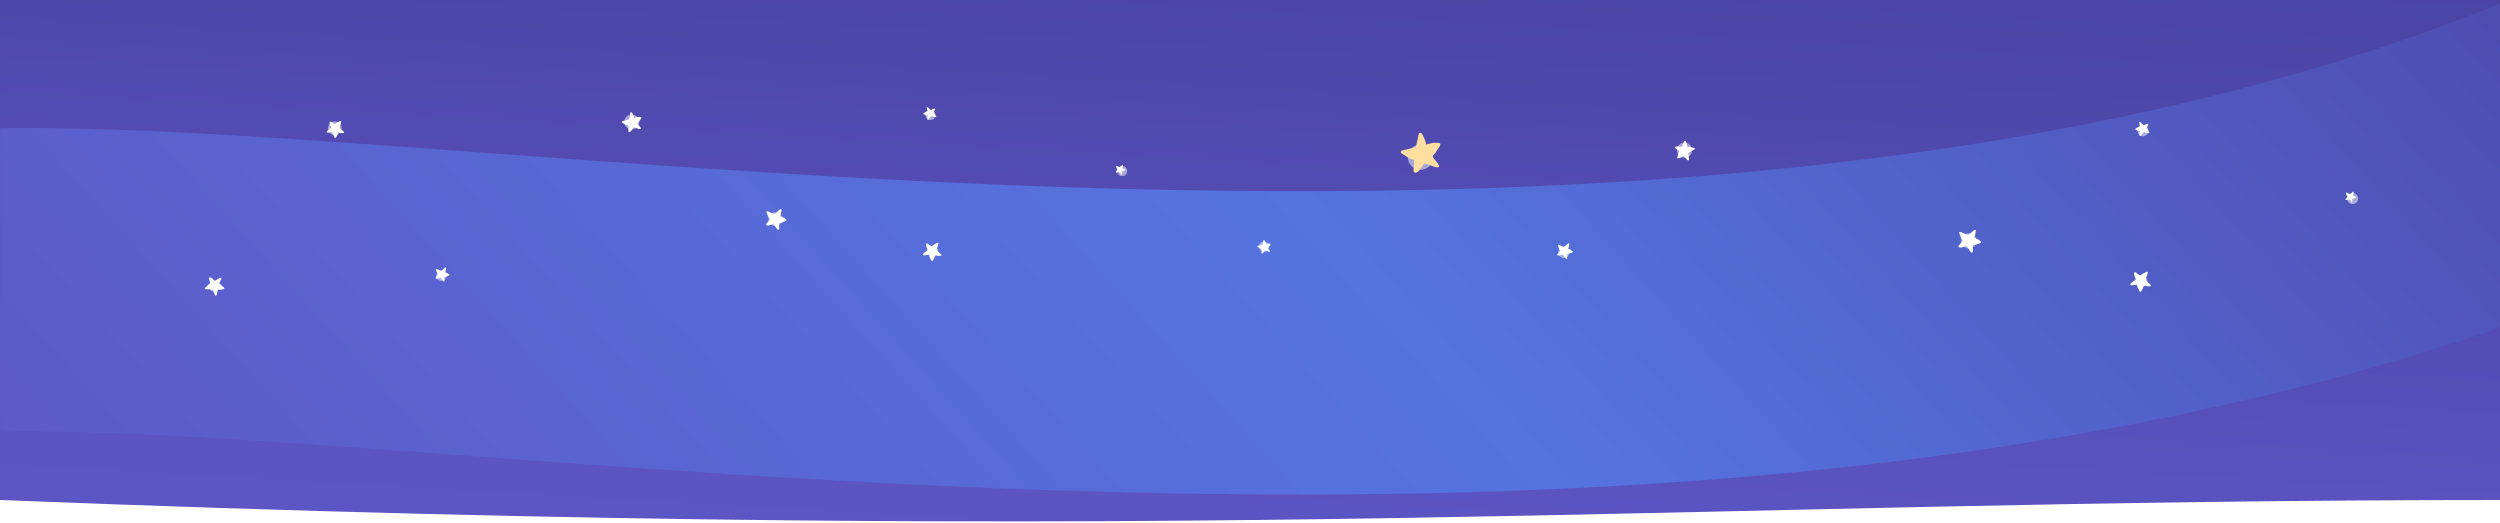 <svg width="1920" height="402" viewBox="0 0 1920 402" fill="none" xmlns="http://www.w3.org/2000/svg">
<g clip-path="url(#clip0_1790_2583)">
<path d="M1921 -89V384C1286 384 931.5 421 0 384V-89H1921Z" fill="url(#paint0_linear_1790_2583)"/>
<g clip-path="url(#clip1_1790_2583)">
<mask id="mask0_1790_2583" style="mask-type:alpha" maskUnits="userSpaceOnUse" x="0" y="-89" width="1921" height="490">
<path d="M1921 -89V384C1286 384 931.5 421 0 384V-89H1921Z" fill="url(#paint1_linear_1790_2583)"/>
</mask>
<g mask="url(#mask0_1790_2583)">
<g filter="url(#filter0_f_1790_2583)">
<path d="M-141 237C56.265 133.314 1260.86 447.258 2041.5 76.706" stroke="url(#paint2_linear_1790_2583)" stroke-width="233"/>
</g>
</g>
</g>
<g filter="url(#filter1_f_1790_2583)">
<circle cx="257.127" cy="98.509" r="5.293" transform="rotate(-1.215 257.127 98.509)" fill="white" fill-opacity="0.5"/>
</g>
<g filter="url(#filter2_f_1790_2583)">
<circle cx="595.509" cy="168.337" r="5.293" transform="rotate(-1.215 595.509 168.337)" fill="white" fill-opacity="0.5"/>
</g>
<g filter="url(#filter3_f_1790_2583)">
<circle cx="338.942" cy="211.801" r="3.849" transform="rotate(-1.215 338.942 211.801)" fill="white" fill-opacity="0.5"/>
</g>
<g filter="url(#filter4_f_1790_2583)">
<circle cx="716.833" cy="193.192" r="3.849" transform="rotate(-1.215 716.833 193.192)" fill="white" fill-opacity="0.5"/>
</g>
<g filter="url(#filter5_f_1790_2583)">
<circle cx="714.609" cy="88.318" r="3.849" transform="rotate(-1.215 714.609 88.318)" fill="white" fill-opacity="0.5"/>
</g>
<g filter="url(#filter6_f_1790_2583)">
<circle cx="861.833" cy="131.399" r="3.849" transform="rotate(-1.215 861.833 131.399)" fill="white" fill-opacity="0.5"/>
</g>
<path d="M264.248 101.731L264.249 101.723C264.299 101.411 264.029 101.181 263.831 101.013C263.783 100.972 263.738 100.934 263.705 100.902C263.479 100.651 263.238 100.46 262.983 100.257C262.917 100.206 262.851 100.153 262.786 100.1C262.633 99.965 262.495 99.821 262.349 99.669C262.149 99.461 261.942 99.246 261.692 99.054C261.361 98.822 261.179 98.616 260.944 98.299C260.916 98.254 260.878 98.203 260.831 98.145C260.85 98.114 260.864 98.079 260.861 98.043C260.866 97.982 260.884 97.905 260.886 97.891C260.916 97.551 260.975 97.191 261.073 96.738C261.142 96.556 261.23 96.317 261.308 96.07C261.368 95.874 261.416 95.677 261.463 95.487C261.561 95.085 261.654 94.705 261.844 94.346C261.976 94.067 262.101 93.615 262.067 93.288C262.063 93.206 262.045 93.12 262.016 93.046L262.022 93.041C262.017 93.034 262.012 93.028 262.004 93.017C261.985 92.976 261.965 92.945 261.943 92.918L261.787 92.819L261.777 92.832C261.514 92.716 261.234 92.867 260.98 93.009C260.827 93.039 260.676 93.138 260.544 93.231C260.433 93.29 260.324 93.353 260.213 93.416C260.099 93.482 259.983 93.548 259.868 93.609C259.733 93.669 259.612 93.731 259.507 93.793C259.422 93.834 259.338 93.873 259.254 93.911C258.94 94.055 258.615 94.204 258.315 94.453C258.049 94.696 257.764 94.936 257.522 95.122C257.438 95.206 257.359 95.285 257.222 95.343C257.195 95.36 257.138 95.387 257.089 95.408C257.03 95.366 256.972 95.325 256.916 95.289C256.843 95.233 256.771 95.174 256.699 95.116C256.626 95.057 256.553 94.998 256.475 94.938C256.268 94.796 256.069 94.687 255.877 94.581C255.687 94.476 255.507 94.377 255.318 94.246C255.207 94.18 255.1 94.091 254.988 93.997C254.874 93.902 254.763 93.802 254.64 93.735L254.604 93.707C254.338 93.509 253.785 93.095 253.384 93.426C253.363 93.446 253.347 93.467 253.333 93.487C253.267 93.514 253.206 93.561 253.148 93.635C253.075 93.757 253.084 93.912 253.09 94.026L253.089 94.166C253.083 94.379 253.076 94.622 253.132 94.845C253.238 95.325 253.437 95.737 253.648 96.174C253.745 96.375 253.846 96.583 253.937 96.8C253.97 96.872 254.005 96.944 254.041 97.016C254.279 97.498 254.484 97.915 254.035 98.27C253.824 98.436 253.618 98.623 253.418 98.803C253.168 99.028 252.91 99.261 252.644 99.455C252.028 99.904 251.33 100.412 250.969 101.164C250.877 101.356 250.874 101.516 250.961 101.639C251.173 101.94 251.868 101.866 252.202 101.83L252.256 101.823C252.413 101.784 252.642 101.744 252.712 101.739L252.755 101.741C252.833 101.733 252.922 101.722 253.01 101.711C253.094 101.701 253.178 101.691 253.266 101.68C253.51 101.619 254.016 101.536 254.015 101.535C254.163 101.52 254.318 101.515 254.468 101.509C254.622 101.504 254.781 101.498 254.936 101.482C255.015 101.474 255.084 101.468 255.153 101.462L255.191 101.459C255.237 101.61 255.283 101.761 255.327 101.913C255.344 102.148 255.454 102.405 255.517 102.549L255.555 102.677C255.583 102.773 255.611 102.869 255.644 102.972C255.697 103.1 255.781 103.276 255.889 103.399C255.933 103.484 255.978 103.569 256.024 103.656L256.143 103.882C256.195 103.975 256.284 104.173 256.378 104.382C256.498 104.648 256.622 104.922 256.712 105.079C256.743 105.126 256.775 105.191 256.812 105.264C256.922 105.483 257.063 105.761 257.279 105.89C257.357 105.937 257.446 105.965 257.547 105.962C257.885 105.945 258.069 105.614 258.204 105.372C258.226 105.334 258.247 105.296 258.264 105.268C258.645 104.705 258.905 104.231 259.086 103.769C259.123 103.647 259.153 103.52 259.183 103.394C259.212 103.276 259.24 103.157 259.275 103.042C259.351 102.908 259.604 102.366 259.626 102.059C259.611 101.919 259.62 101.794 259.63 101.661C260.015 101.821 260.407 101.895 260.787 101.968C260.927 101.994 261.068 102.021 261.213 102.053C261.797 102.152 262.334 102.193 262.967 102.24L263.082 102.241C263.471 102.247 264.121 102.257 264.248 101.731L264.248 101.731Z" fill="white"/>
<path d="M723.06 195.986L723.062 195.977C723.116 195.642 722.825 195.395 722.613 195.214C722.561 195.17 722.512 195.13 722.478 195.095C722.234 194.825 721.976 194.62 721.702 194.403C721.632 194.347 721.56 194.291 721.49 194.234C721.326 194.089 721.178 193.935 721.021 193.771C720.806 193.548 720.584 193.317 720.315 193.11C719.96 192.861 719.764 192.64 719.512 192.299C719.482 192.251 719.441 192.196 719.391 192.134C719.411 192.101 719.425 192.064 719.422 192.024C719.429 191.959 719.447 191.876 719.449 191.862C719.482 191.496 719.545 191.109 719.65 190.622C719.724 190.428 719.819 190.171 719.903 189.906C719.967 189.695 720.019 189.483 720.069 189.279C720.174 188.847 720.274 188.439 720.479 188.054C720.62 187.754 720.755 187.268 720.718 186.918C720.714 186.829 720.694 186.737 720.663 186.658L720.67 186.652C720.664 186.644 720.659 186.638 720.65 186.627C720.63 186.583 720.609 186.549 720.585 186.52L720.418 186.414L720.407 186.428C720.124 186.302 719.823 186.465 719.551 186.618C719.386 186.65 719.224 186.756 719.082 186.856C718.963 186.92 718.845 186.987 718.727 187.055C718.604 187.125 718.479 187.197 718.356 187.262C718.211 187.327 718.081 187.393 717.968 187.46C717.877 187.504 717.786 187.545 717.696 187.587C717.359 187.741 717.011 187.901 716.689 188.168C716.402 188.429 716.096 188.688 715.836 188.887C715.746 188.977 715.662 189.062 715.514 189.125C715.486 189.143 715.424 189.171 715.371 189.194C715.308 189.149 715.245 189.105 715.186 189.067C715.107 189.007 715.029 188.944 714.952 188.881C714.874 188.817 714.796 188.754 714.712 188.69C714.489 188.537 714.276 188.42 714.07 188.306C713.865 188.193 713.672 188.087 713.469 187.946C713.35 187.875 713.235 187.78 713.115 187.679C712.992 187.577 712.873 187.47 712.741 187.397L712.702 187.368C712.417 187.155 711.823 186.71 711.392 187.065C711.369 187.087 711.352 187.109 711.337 187.131C711.266 187.16 711.201 187.211 711.138 187.29C711.06 187.421 711.07 187.588 711.076 187.71L711.075 187.86C711.068 188.09 711.061 188.35 711.121 188.589C711.235 189.105 711.449 189.548 711.676 190.017C711.78 190.233 711.888 190.456 711.986 190.69C712.021 190.766 712.059 190.844 712.097 190.921C712.353 191.439 712.574 191.887 712.091 192.268C711.865 192.447 711.643 192.648 711.429 192.841C711.16 193.083 710.883 193.333 710.597 193.541C709.935 194.023 709.185 194.57 708.798 195.377C708.699 195.583 708.696 195.755 708.789 195.887C709.017 196.211 709.764 196.131 710.122 196.092L710.181 196.085C710.349 196.042 710.595 195.999 710.67 195.995L710.716 195.997C710.8 195.988 710.895 195.976 710.99 195.965C711.081 195.954 711.171 195.942 711.265 195.931C711.527 195.866 712.07 195.776 712.07 195.776C712.229 195.759 712.395 195.753 712.556 195.748C712.721 195.742 712.892 195.736 713.059 195.718C713.143 195.709 713.218 195.703 713.292 195.697L713.333 195.693C713.383 195.856 713.432 196.018 713.479 196.182C713.497 196.434 713.616 196.71 713.683 196.864L713.723 197.001C713.753 197.105 713.783 197.208 713.82 197.319C713.876 197.456 713.966 197.645 714.082 197.777C714.129 197.869 714.178 197.96 714.227 198.054L714.355 198.296C714.411 198.396 714.507 198.609 714.608 198.833C714.736 199.118 714.869 199.413 714.967 199.582C715 199.633 715.034 199.702 715.074 199.78C715.192 200.015 715.343 200.314 715.575 200.453C715.66 200.504 715.755 200.533 715.863 200.53C716.226 200.512 716.424 200.156 716.569 199.897C716.592 199.855 716.615 199.815 716.633 199.784C717.042 199.18 717.322 198.671 717.516 198.175C717.556 198.043 717.588 197.908 717.621 197.772C717.651 197.645 717.682 197.518 717.719 197.394C717.801 197.25 718.073 196.668 718.096 196.339C718.08 196.188 718.09 196.053 718.101 195.911C718.514 196.082 718.935 196.162 719.343 196.24C719.494 196.269 719.645 196.297 719.801 196.332C720.428 196.438 721.005 196.482 721.685 196.533L721.808 196.534C722.226 196.54 722.924 196.551 723.06 195.986L723.06 195.986Z" fill="white"/>
<g filter="url(#filter7_f_1790_2583)">
<circle cx="485.154" cy="93.672" r="5.745" transform="rotate(-1.215 485.154 93.672)" fill="white" fill-opacity="0.5"/>
</g>
<path d="M484.503 86.207L484.495 86.211C484.17 86.346 484.111 86.736 484.068 87.022C484.058 87.091 484.048 87.156 484.037 87.205C483.932 87.566 483.892 87.906 483.85 88.265C483.839 88.357 483.828 88.451 483.817 88.543C483.778 88.766 483.723 88.981 483.665 89.208C483.585 89.519 483.503 89.84 483.467 90.189C483.442 90.637 483.354 90.93 483.191 91.338C483.166 91.39 483.139 91.456 483.112 91.534C483.072 91.534 483.031 91.542 482.998 91.566C482.938 91.596 482.855 91.625 482.841 91.631C482.501 91.801 482.126 91.957 481.641 92.129C481.429 92.17 481.151 92.226 480.872 92.297C480.652 92.356 480.438 92.425 480.23 92.493C479.793 92.635 479.38 92.769 478.929 92.799C478.588 92.838 478.088 92.984 477.799 93.207C477.723 93.259 477.653 93.327 477.601 93.397L477.592 93.394C477.588 93.403 477.585 93.412 477.58 93.425C477.552 93.467 477.534 93.504 477.522 93.541L477.519 93.746L477.537 93.748C477.581 94.065 477.888 94.241 478.171 94.397C478.289 94.525 478.471 94.61 478.636 94.68C478.757 94.751 478.88 94.817 479.004 94.885C479.133 94.954 479.264 95.025 479.389 95.098C479.525 95.191 479.653 95.268 479.774 95.332C479.862 95.388 479.948 95.445 480.034 95.502C480.353 95.715 480.683 95.934 481.094 96.072C481.48 96.182 481.874 96.31 482.191 96.43C482.319 96.46 482.44 96.488 482.576 96.585C482.607 96.6 482.665 96.638 482.714 96.672C482.709 96.752 482.705 96.832 482.703 96.905C482.693 97.007 482.68 97.11 482.667 97.212C482.653 97.315 482.64 97.418 482.63 97.527C482.617 97.806 482.629 98.058 482.641 98.301C482.653 98.543 482.665 98.771 482.652 99.026C482.654 99.17 482.633 99.322 482.61 99.483C482.587 99.646 482.557 99.809 482.565 99.965L482.561 100.016C482.529 100.383 482.461 101.148 483.008 101.333C483.04 101.341 483.069 101.345 483.095 101.346C483.16 101.392 483.24 101.422 483.344 101.434C483.501 101.432 483.643 101.332 483.747 101.26L483.88 101.179C484.086 101.06 484.318 100.925 484.496 100.741C484.889 100.361 485.162 99.931 485.451 99.476C485.584 99.267 485.722 99.05 485.874 98.837C485.922 98.764 485.969 98.688 486.017 98.613C486.334 98.106 486.607 97.668 487.206 97.885C487.486 97.986 487.783 98.072 488.07 98.156C488.43 98.26 488.801 98.368 489.14 98.506C489.924 98.826 490.813 99.188 491.735 99.089C491.97 99.064 492.123 98.973 492.188 98.819C492.349 98.442 491.872 97.829 491.643 97.534L491.604 97.487C491.476 97.362 491.303 97.169 491.259 97.105L491.235 97.064C491.182 96.995 491.12 96.917 491.058 96.84C490.999 96.767 490.94 96.693 490.879 96.616C490.678 96.421 490.304 95.992 490.304 95.993C490.202 95.862 490.107 95.719 490.014 95.581C489.919 95.438 489.821 95.291 489.715 95.154C489.661 95.085 489.615 95.022 489.569 94.96L489.543 94.926C489.659 94.794 489.776 94.662 489.894 94.532C490.105 94.379 490.284 94.124 490.383 93.981L490.482 93.87C490.556 93.788 490.631 93.705 490.708 93.613C490.799 93.489 490.916 93.306 490.969 93.132C491.024 93.041 491.078 92.948 491.133 92.854L491.277 92.61C491.334 92.506 491.469 92.306 491.612 92.094C491.793 91.826 491.98 91.549 492.075 91.371C492.102 91.314 492.144 91.246 492.191 91.169C492.334 90.936 492.515 90.641 492.511 90.361C492.509 90.259 492.483 90.159 492.421 90.066C492.208 89.756 491.787 89.775 491.48 89.789C491.43 89.792 491.383 89.794 491.346 89.795C490.591 89.764 489.991 89.795 489.449 89.894C489.312 89.931 489.174 89.976 489.037 90.021C488.909 90.064 488.78 90.106 488.651 90.141C488.48 90.147 487.819 90.225 487.517 90.384C487.393 90.48 487.269 90.544 487.138 90.612C487.064 90.155 486.905 89.742 486.751 89.34C486.694 89.192 486.637 89.043 486.582 88.887C486.334 88.277 486.058 87.746 485.733 87.12L485.667 87.011C485.445 86.64 485.074 86.019 484.503 86.207L484.503 86.207Z" fill="white"/>
<g filter="url(#filter8_f_1790_2583)">
<circle cx="970.774" cy="189.463" r="3.883" transform="rotate(1.934 970.774 189.463)" fill="white" fill-opacity="0.5"/>
</g>
<path d="M970.611 184.4L970.605 184.401C970.381 184.481 970.327 184.742 970.287 184.933C970.278 184.979 970.269 185.023 970.259 185.056C970.175 185.296 970.136 185.523 970.094 185.764C970.083 185.826 970.073 185.889 970.061 185.951C970.027 186.1 969.982 186.243 969.934 186.394C969.869 186.601 969.801 186.814 969.764 187.049C969.73 187.35 969.66 187.545 969.535 187.814C969.516 187.848 969.496 187.892 969.474 187.943C969.447 187.942 969.42 187.946 969.396 187.961C969.354 187.979 969.297 187.995 969.288 187.999C969.052 188.101 968.793 188.192 968.459 188.29C968.315 188.31 968.125 188.338 967.934 188.375C967.783 188.407 967.636 188.446 967.494 188.483C967.193 188.563 966.909 188.638 966.604 188.642C966.372 188.656 966.029 188.735 965.826 188.875C965.773 188.908 965.723 188.951 965.685 188.996L965.679 188.994C965.676 189 965.674 189.006 965.67 189.015C965.65 189.042 965.636 189.066 965.627 189.09L965.617 189.229L965.629 189.231C965.647 189.446 965.848 189.576 966.033 189.693C966.107 189.783 966.227 189.847 966.336 189.901C966.415 189.953 966.496 190.002 966.577 190.053C966.662 190.104 966.747 190.157 966.829 190.211C966.917 190.278 967.001 190.336 967.08 190.383C967.137 190.424 967.193 190.466 967.249 190.507C967.457 190.663 967.671 190.823 967.944 190.932C968.2 191.02 968.461 191.121 968.671 191.214C968.756 191.239 968.837 191.263 968.925 191.333C968.945 191.344 968.983 191.372 969.015 191.397C969.009 191.451 969.003 191.504 968.999 191.554C968.988 191.622 968.976 191.691 968.963 191.759C968.95 191.829 968.937 191.898 968.926 191.971C968.907 192.159 968.906 192.329 968.905 192.494C968.905 192.657 968.904 192.812 968.886 192.983C968.882 193.081 968.862 193.183 968.84 193.291C968.818 193.4 968.793 193.509 968.792 193.614L968.787 193.648C968.752 193.895 968.678 194.409 969.04 194.554C969.061 194.561 969.081 194.564 969.099 194.566C969.141 194.6 969.194 194.623 969.264 194.635C969.37 194.639 969.469 194.577 969.542 194.532L969.635 194.483C969.778 194.41 969.94 194.327 970.067 194.21C970.346 193.967 970.546 193.688 970.758 193.391C970.856 193.255 970.957 193.114 971.067 192.975C971.103 192.928 971.137 192.879 971.172 192.829C971.405 192.499 971.606 192.213 972.002 192.382C972.188 192.461 972.385 192.53 972.575 192.597C972.814 192.681 973.061 192.767 973.284 192.873C973.802 193.118 974.389 193.396 975.014 193.364C975.174 193.355 975.281 193.3 975.33 193.198C975.453 192.95 975.154 192.518 975.01 192.311L974.986 192.277C974.904 192.188 974.794 192.051 974.766 192.006L974.752 191.978C974.719 191.929 974.68 191.875 974.641 191.82C974.604 191.768 974.567 191.717 974.528 191.662C974.4 191.524 974.163 191.22 974.163 191.22C974.1 191.128 974.041 191.028 973.983 190.931C973.924 190.832 973.863 190.729 973.797 190.632C973.763 190.583 973.734 190.54 973.705 190.496L973.69 190.472C973.773 190.387 973.856 190.303 973.941 190.219C974.089 190.124 974.219 189.958 974.291 189.865L974.362 189.794C974.416 189.741 974.469 189.688 974.525 189.629C974.59 189.548 974.676 189.429 974.719 189.314C974.759 189.254 974.799 189.194 974.84 189.132L974.946 188.973C974.989 188.905 975.087 188.775 975.191 188.637C975.323 188.463 975.46 188.283 975.53 188.166C975.551 188.129 975.582 188.084 975.617 188.034C975.721 187.882 975.855 187.69 975.862 187.501C975.865 187.432 975.851 187.364 975.813 187.298C975.68 187.081 975.395 187.079 975.188 187.077C975.154 187.076 975.122 187.076 975.097 187.075C974.589 187.026 974.182 187.025 973.813 187.072C973.719 187.091 973.624 187.117 973.53 187.142C973.442 187.166 973.353 187.19 973.265 187.209C973.149 187.207 972.701 187.234 972.49 187.331C972.403 187.391 972.317 187.43 972.226 187.471C972.193 187.16 972.101 186.874 972.012 186.598C971.979 186.495 971.946 186.393 971.915 186.286C971.77 185.865 971.604 185.496 971.408 185.061L971.367 184.985C971.231 184.726 971.004 184.294 970.611 184.4L970.611 184.4Z" fill="white"/>
<path d="M712.642 92.059L712.647 92.06C712.88 92.078 713.033 91.865 713.145 91.71C713.173 91.672 713.198 91.637 713.219 91.611C713.391 91.429 713.517 91.241 713.651 91.041C713.685 90.99 713.72 90.938 713.755 90.886C713.846 90.766 713.943 90.656 714.046 90.539C714.188 90.38 714.334 90.215 714.461 90.019C714.611 89.762 714.752 89.616 714.972 89.424C715.003 89.401 715.039 89.37 715.078 89.332C715.102 89.344 715.128 89.352 715.155 89.348C715.2 89.348 715.258 89.356 715.268 89.357C715.52 89.359 715.789 89.381 716.129 89.426C716.266 89.466 716.447 89.517 716.634 89.56C716.782 89.592 716.929 89.616 717.072 89.639C717.374 89.688 717.659 89.734 717.934 89.852C718.148 89.933 718.488 89.998 718.726 89.954C718.787 89.946 718.849 89.927 718.901 89.901L718.906 89.906C718.911 89.902 718.915 89.898 718.922 89.891C718.951 89.875 718.973 89.858 718.991 89.841L719.055 89.72L719.045 89.713C719.115 89.513 718.987 89.316 718.867 89.137C718.836 89.026 718.755 88.921 718.678 88.829C718.628 88.751 718.575 88.674 718.522 88.597C718.467 88.516 718.411 88.435 718.36 88.354C718.307 88.258 718.255 88.173 718.203 88.099C718.168 88.039 718.134 87.979 718.101 87.92C717.977 87.697 717.848 87.467 717.647 87.261C717.452 87.08 717.258 86.884 717.107 86.717C717.04 86.66 716.977 86.607 716.927 86.509C716.913 86.491 716.89 86.45 716.871 86.415C716.898 86.37 716.925 86.324 716.948 86.281C716.985 86.224 717.024 86.167 717.063 86.111C717.102 86.054 717.141 85.997 717.18 85.936C717.272 85.775 717.341 85.622 717.408 85.474C717.474 85.328 717.536 85.19 717.621 85.043C717.663 84.957 717.722 84.874 717.785 84.785C717.848 84.696 717.915 84.609 717.957 84.514L717.975 84.485C718.105 84.278 718.377 83.846 718.11 83.571C718.094 83.556 718.078 83.546 718.063 83.537C718.038 83.49 718 83.448 717.942 83.409C717.849 83.363 717.734 83.379 717.651 83.39L717.548 83.398C717.39 83.406 717.212 83.415 717.051 83.47C716.704 83.576 716.412 83.747 716.103 83.928C715.961 84.012 715.814 84.098 715.659 84.178C715.609 84.206 715.558 84.237 715.507 84.267C715.166 84.471 714.871 84.647 714.583 84.337C714.448 84.192 714.299 84.051 714.154 83.915C713.974 83.744 713.787 83.568 713.629 83.384C713.262 82.957 712.846 82.473 712.271 82.252C712.125 82.196 712.007 82.203 711.921 82.274C711.712 82.448 711.808 82.956 711.854 83.199L711.863 83.239C711.901 83.352 711.944 83.518 711.951 83.57L711.953 83.601C711.963 83.658 711.976 83.722 711.99 83.787C712.002 83.848 712.015 83.909 712.028 83.974C712.087 84.15 712.179 84.517 712.179 84.516C712.199 84.624 712.212 84.738 712.225 84.848C712.238 84.961 712.251 85.077 712.273 85.191C712.283 85.248 712.292 85.299 712.3 85.35L712.305 85.377C712.196 85.42 712.088 85.463 711.978 85.504C711.807 85.531 711.624 85.627 711.522 85.682L711.43 85.717C711.361 85.743 711.292 85.77 711.218 85.8C711.127 85.847 711.002 85.919 710.918 86.006C710.858 86.043 710.798 86.081 710.737 86.121L710.578 86.221C710.512 86.265 710.372 86.343 710.224 86.424C710.035 86.528 709.841 86.635 709.731 86.712C709.697 86.737 709.652 86.765 709.601 86.796C709.446 86.89 709.249 87.01 709.167 87.177C709.137 87.237 709.122 87.304 709.13 87.378C709.163 87.626 709.417 87.742 709.603 87.827C709.633 87.841 709.662 87.854 709.684 87.865C710.121 88.112 710.485 88.275 710.835 88.381C710.928 88.401 711.022 88.415 711.117 88.43C711.206 88.444 711.295 88.458 711.382 88.477C711.485 88.525 711.899 88.679 712.126 88.677C712.228 88.658 712.321 88.657 712.419 88.656C712.325 88.949 712.293 89.242 712.262 89.526C712.251 89.631 712.24 89.736 712.225 89.845C712.186 90.281 712.188 90.678 712.191 91.147L712.197 91.232C712.216 91.518 712.247 91.997 712.642 92.059L712.642 92.059Z" fill="white"/>
<g filter="url(#filter9_f_1790_2583)">
<circle cx="164.402" cy="219.831" r="4.058" transform="rotate(-1.215 164.402 219.831)" fill="white" fill-opacity="0.5"/>
</g>
<path d="M165.623 227.12L165.615 227.119C165.276 227.066 165.131 226.709 165.024 226.449C164.999 226.386 164.975 226.327 164.953 226.283C164.77 225.965 164.655 225.652 164.533 225.322C164.501 225.237 164.469 225.151 164.437 225.066C164.35 224.863 164.248 224.673 164.141 224.471C163.994 224.195 163.842 223.91 163.728 223.587C163.601 223.169 163.45 222.912 163.203 222.563C163.167 222.519 163.127 222.463 163.083 222.395C163.045 222.405 163.005 222.406 162.968 222.391C162.903 222.377 162.818 222.368 162.804 222.366C162.443 222.283 162.052 222.222 161.553 222.17C161.343 222.18 161.067 222.19 160.787 222.187C160.564 222.182 160.346 222.166 160.134 222.149C159.687 222.115 159.265 222.083 158.831 222.158C158.5 222.199 157.992 222.176 157.667 222.031C157.584 221.999 157.501 221.951 157.436 221.897L157.428 221.901C157.422 221.894 157.418 221.886 157.41 221.875C157.374 221.841 157.348 221.811 157.328 221.779L157.279 221.585L157.296 221.579C157.264 221.269 157.515 221.032 157.746 220.819C157.828 220.671 157.981 220.548 158.122 220.444C158.22 220.349 158.321 220.258 158.423 220.166C158.53 220.07 158.637 219.973 158.739 219.875C158.846 219.756 158.95 219.653 159.05 219.565C159.12 219.492 159.189 219.418 159.257 219.345C159.51 219.07 159.772 218.786 160.13 218.562C160.47 218.369 160.814 218.157 161.086 217.97C161.201 217.912 161.309 217.858 161.415 217.736C161.441 217.714 161.488 217.664 161.526 217.621C161.503 217.546 161.481 217.472 161.462 217.403C161.43 217.308 161.393 217.215 161.357 217.121C161.321 217.026 161.285 216.931 161.25 216.831C161.174 216.57 161.128 216.328 161.083 216.095C161.039 215.864 160.998 215.645 160.927 215.406C160.896 215.27 160.841 215.13 160.782 214.983C160.722 214.834 160.657 214.686 160.629 214.537L160.613 214.49C160.499 214.149 160.259 213.441 160.734 213.139C160.762 213.124 160.789 213.115 160.814 213.107C160.865 213.048 160.934 213.002 161.03 212.967C161.179 212.933 161.336 212.994 161.451 213.039L161.596 213.085C161.818 213.151 162.069 213.225 162.28 213.358C162.739 213.629 163.096 213.973 163.474 214.337C163.648 214.505 163.828 214.679 164.021 214.845C164.084 214.903 164.146 214.964 164.208 215.025C164.625 215.432 164.984 215.784 165.502 215.441C165.744 215.281 166.005 215.131 166.258 214.986C166.574 214.805 166.901 214.618 167.19 214.409C167.86 213.926 168.618 213.379 169.514 213.26C169.743 213.23 169.908 213.281 170.005 213.412C170.244 213.732 169.933 214.422 169.784 214.754L169.758 214.808C169.665 214.955 169.546 215.178 169.518 215.249L169.506 215.293C169.471 215.371 169.43 215.458 169.389 215.546C169.35 215.629 169.311 215.712 169.271 215.799C169.126 216.03 168.869 216.522 168.869 216.521C168.804 216.669 168.746 216.826 168.69 216.978C168.633 217.135 168.573 217.297 168.504 217.451C168.469 217.529 168.44 217.599 168.411 217.668L168.394 217.706C168.535 217.805 168.675 217.903 168.817 217.999C169.052 218.095 169.28 218.296 169.406 218.409L169.526 218.491C169.615 218.552 169.705 218.613 169.799 218.682C169.913 218.779 170.066 218.925 170.156 219.078C170.229 219.152 170.302 219.227 170.376 219.304L170.568 219.502C170.647 219.587 170.82 219.745 171.004 219.913C171.237 220.125 171.478 220.345 171.608 220.492C171.647 220.539 171.703 220.594 171.765 220.656C171.953 220.844 172.192 221.082 172.253 221.348C172.275 221.445 172.273 221.545 172.236 221.648C172.105 221.99 171.702 222.069 171.408 222.126C171.361 222.135 171.315 222.144 171.28 222.152C170.572 222.354 169.997 222.463 169.46 222.493C169.322 222.49 169.182 222.479 169.042 222.468C168.91 222.457 168.779 222.446 168.649 222.443C168.485 222.476 167.842 222.554 167.519 222.473C167.379 222.411 167.247 222.378 167.107 222.344C167.142 222.794 167.086 223.222 167.033 223.637C167.013 223.791 166.993 223.944 166.977 224.105C166.882 224.74 166.743 225.306 166.579 225.974L166.541 226.092C166.416 226.494 166.208 227.167 165.623 227.12L165.623 227.12Z" fill="white"/>
<path d="M342.21 205.332L342.204 205.33C341.949 205.266 341.738 205.473 341.585 205.625C341.547 205.662 341.513 205.696 341.484 205.721C341.259 205.89 341.083 206.076 340.897 206.272C340.849 206.322 340.801 206.374 340.752 206.424C340.629 206.54 340.5 206.644 340.363 206.754C340.176 206.905 339.983 207.06 339.805 207.253C339.589 207.511 339.405 207.646 339.125 207.818C339.086 207.838 339.041 207.866 338.99 207.9C338.965 207.882 338.938 207.869 338.907 207.868C338.857 207.859 338.795 207.839 338.784 207.836C338.504 207.786 338.209 207.711 337.841 207.597C337.696 207.527 337.504 207.436 337.305 207.353C337.147 207.29 336.988 207.235 336.833 207.183C336.507 207.072 336.2 206.967 335.916 206.783C335.695 206.654 335.329 206.517 335.056 206.521C334.987 206.519 334.915 206.527 334.852 206.546L334.848 206.541C334.842 206.544 334.836 206.548 334.827 206.554C334.792 206.567 334.764 206.58 334.741 206.597L334.647 206.719L334.657 206.728C334.541 206.938 334.647 207.181 334.746 207.401C334.759 207.53 334.83 207.663 334.898 207.779C334.938 207.875 334.982 207.97 335.027 208.067C335.073 208.166 335.119 208.267 335.161 208.367C335.201 208.483 335.244 208.588 335.287 208.68C335.315 208.753 335.341 208.825 335.367 208.898C335.463 209.168 335.562 209.448 335.747 209.715C335.928 209.953 336.107 210.207 336.243 210.421C336.307 210.496 336.366 210.567 336.404 210.686C336.416 210.709 336.434 210.758 336.448 210.801C336.409 210.846 336.371 210.892 336.337 210.935C336.286 210.992 336.232 211.047 336.178 211.103C336.124 211.158 336.069 211.214 336.014 211.275C335.882 211.436 335.777 211.593 335.675 211.744C335.574 211.894 335.478 212.036 335.356 212.183C335.293 212.27 335.212 212.352 335.126 212.438C335.039 212.525 334.948 212.61 334.883 212.707L334.858 212.735C334.674 212.941 334.291 213.369 334.535 213.725C334.551 213.744 334.567 213.759 334.582 213.772C334.6 213.829 334.635 213.882 334.692 213.936C334.787 214.005 334.916 214.009 335.011 214.012L335.127 214.024C335.304 214.044 335.504 214.068 335.692 214.037C336.098 213.985 336.454 213.85 336.831 213.707C337.005 213.641 337.185 213.573 337.371 213.514C337.433 213.492 337.495 213.468 337.558 213.443C337.975 213.282 338.335 213.142 338.596 213.54C338.719 213.727 338.858 213.911 338.993 214.09C339.161 214.313 339.336 214.544 339.477 214.779C339.803 215.322 340.174 215.938 340.77 216.292C340.923 216.382 341.055 216.396 341.163 216.333C341.428 216.179 341.417 215.598 341.412 215.319L341.41 215.273C341.389 215.141 341.372 214.948 341.374 214.889L341.379 214.854C341.378 214.789 341.375 214.715 341.373 214.641C341.37 214.57 341.368 214.5 341.366 214.426C341.333 214.22 341.3 213.795 341.3 213.795C341.298 213.671 341.305 213.543 341.312 213.418C341.318 213.29 341.326 213.158 341.323 213.028C341.322 212.962 341.323 212.905 341.323 212.847L341.323 212.815C341.451 212.788 341.58 212.761 341.709 212.736C341.905 212.739 342.126 212.666 342.249 212.625L342.358 212.603C342.44 212.587 342.522 212.571 342.609 212.55C342.719 212.516 342.871 212.459 342.981 212.379C343.055 212.349 343.129 212.318 343.204 212.286L343.4 212.204C343.481 212.167 343.651 212.108 343.832 212.045C344.06 211.966 344.297 211.883 344.433 211.819C344.475 211.798 344.531 211.775 344.593 211.75C344.783 211.675 345.024 211.579 345.147 211.41C345.191 211.348 345.221 211.276 345.226 211.192C345.237 210.911 344.976 210.734 344.785 210.605C344.755 210.584 344.725 210.564 344.703 210.548C344.264 210.191 343.891 209.941 343.521 209.758C343.423 209.718 343.32 209.684 343.218 209.649C343.122 209.617 343.026 209.584 342.933 209.548C342.827 209.475 342.397 209.225 342.145 209.185C342.027 209.187 341.924 209.17 341.815 209.152C341.975 208.845 342.066 208.526 342.153 208.217C342.186 208.102 342.218 207.988 342.255 207.87C342.38 207.393 342.453 206.951 342.539 206.43L342.548 206.335C342.581 206.013 342.637 205.475 342.21 205.332L342.21 205.332Z" fill="white"/>
<path d="M862.2 126.551L862.195 126.55C862.02 126.506 861.876 126.648 861.77 126.752C861.745 126.778 861.721 126.801 861.701 126.818C861.546 126.935 861.426 127.062 861.298 127.197C861.265 127.232 861.232 127.267 861.199 127.301C861.114 127.381 861.025 127.453 860.932 127.528C860.803 127.631 860.67 127.738 860.548 127.871C860.4 128.047 860.273 128.141 860.081 128.258C860.055 128.272 860.023 128.291 859.988 128.315C859.972 128.302 859.952 128.293 859.931 128.293C859.897 128.287 859.854 128.273 859.847 128.271C859.655 128.237 859.452 128.185 859.2 128.107C859.1 128.059 858.968 127.996 858.832 127.939C858.723 127.896 858.613 127.858 858.507 127.822C858.284 127.746 858.072 127.674 857.878 127.548C857.726 127.459 857.475 127.365 857.287 127.368C857.24 127.366 857.19 127.372 857.147 127.385L857.144 127.381C857.14 127.384 857.136 127.386 857.13 127.391C857.106 127.399 857.087 127.409 857.071 127.42L857.006 127.504L857.013 127.51C856.934 127.654 857.006 127.821 857.074 127.972C857.083 128.061 857.132 128.152 857.178 128.232C857.206 128.298 857.236 128.363 857.267 128.429C857.298 128.498 857.33 128.567 857.359 128.635C857.387 128.715 857.416 128.787 857.446 128.85C857.465 128.9 857.483 128.95 857.5 129C857.566 129.186 857.635 129.378 857.761 129.561C857.886 129.725 858.009 129.899 858.102 130.046C858.146 130.098 858.187 130.147 858.213 130.228C858.221 130.244 858.234 130.278 858.243 130.307C858.216 130.338 858.19 130.369 858.167 130.399C858.131 130.438 858.094 130.476 858.057 130.514C858.02 130.552 857.983 130.591 857.945 130.632C857.854 130.743 857.782 130.85 857.712 130.954C857.642 131.057 857.577 131.155 857.493 131.256C857.45 131.316 857.394 131.372 857.335 131.431C857.275 131.491 857.213 131.549 857.168 131.616L857.151 131.635C857.025 131.776 856.762 132.07 856.929 132.315C856.94 132.328 856.951 132.338 856.962 132.347C856.974 132.386 856.998 132.423 857.037 132.46C857.102 132.507 857.191 132.51 857.256 132.512L857.336 132.52C857.457 132.534 857.594 132.55 857.724 132.529C858.003 132.493 858.247 132.401 858.506 132.302C858.625 132.257 858.749 132.21 858.877 132.17C858.919 132.155 858.962 132.138 859.005 132.121C859.291 132.01 859.539 131.914 859.718 132.188C859.802 132.316 859.898 132.443 859.99 132.565C860.106 132.719 860.226 132.877 860.323 133.038C860.547 133.412 860.801 133.834 861.211 134.077C861.315 134.139 861.406 134.149 861.481 134.106C861.662 134 861.655 133.601 861.651 133.409L861.65 133.378C861.636 133.287 861.624 133.154 861.626 133.114L861.629 133.09C861.628 133.045 861.626 132.994 861.624 132.943C861.623 132.895 861.621 132.847 861.62 132.796C861.597 132.654 861.575 132.363 861.575 132.363C861.573 132.278 861.578 132.189 861.583 132.104C861.587 132.016 861.592 131.926 861.591 131.836C861.59 131.791 861.59 131.751 861.59 131.712L861.59 131.69C861.679 131.671 861.767 131.653 861.856 131.635C861.99 131.638 862.142 131.588 862.227 131.559L862.301 131.544C862.357 131.533 862.414 131.522 862.474 131.508C862.549 131.485 862.654 131.446 862.729 131.39C862.78 131.37 862.83 131.348 862.882 131.326L863.017 131.27C863.072 131.245 863.189 131.204 863.313 131.161C863.47 131.107 863.632 131.05 863.726 131.006C863.755 130.991 863.793 130.976 863.836 130.959C863.966 130.907 864.132 130.841 864.216 130.725C864.247 130.682 864.267 130.633 864.27 130.576C864.278 130.383 864.099 130.261 863.968 130.172C863.947 130.158 863.927 130.144 863.911 130.133C863.61 129.888 863.354 129.716 863.1 129.59C863.032 129.563 862.962 129.54 862.892 129.516C862.826 129.494 862.76 129.472 862.696 129.446C862.623 129.396 862.328 129.225 862.155 129.197C862.074 129.199 862.003 129.187 861.928 129.175C862.038 128.964 862.1 128.745 862.161 128.532C862.183 128.454 862.205 128.375 862.231 128.294C862.316 127.966 862.366 127.663 862.425 127.305L862.432 127.24C862.454 127.019 862.493 126.65 862.2 126.551L862.2 126.551Z" fill="white"/>
<path d="M599.643 160.557L599.634 160.555C599.264 160.461 598.959 160.763 598.736 160.982C598.682 161.036 598.631 161.086 598.589 161.121C598.263 161.367 598.008 161.636 597.738 161.921C597.669 161.995 597.598 162.069 597.528 162.142C597.35 162.311 597.162 162.462 596.964 162.621C596.692 162.839 596.412 163.065 596.154 163.345C595.841 163.718 595.573 163.915 595.167 164.164C595.111 164.193 595.045 164.233 594.971 164.283C594.936 164.257 594.895 164.238 594.851 164.237C594.779 164.224 594.688 164.195 594.672 164.191C594.266 164.118 593.839 164.01 593.305 163.844C593.094 163.742 592.816 163.61 592.528 163.49C592.298 163.398 592.067 163.319 591.843 163.243C591.37 163.082 590.924 162.93 590.513 162.663C590.191 162.475 589.661 162.276 589.265 162.283C589.165 162.279 589.06 162.292 588.968 162.319L588.963 162.311C588.954 162.316 588.945 162.322 588.932 162.331C588.881 162.349 588.841 162.369 588.807 162.393L588.671 162.57L588.686 162.583C588.518 162.887 588.67 163.24 588.814 163.56C588.833 163.747 588.936 163.939 589.035 164.108C589.094 164.248 589.157 164.385 589.222 164.525C589.288 164.669 589.356 164.816 589.417 164.961C589.475 165.129 589.536 165.281 589.6 165.414C589.64 165.52 589.678 165.626 589.715 165.731C589.854 166.123 589.998 166.529 590.266 166.916C590.53 167.262 590.789 167.63 590.987 167.94C591.079 168.05 591.165 168.153 591.221 168.325C591.238 168.358 591.264 168.43 591.284 168.491C591.228 168.557 591.172 168.623 591.123 168.686C591.048 168.769 590.97 168.849 590.892 168.929C590.813 169.01 590.735 169.091 590.655 169.179C590.462 169.413 590.31 169.64 590.162 169.86C590.015 170.077 589.877 170.283 589.7 170.497C589.608 170.623 589.491 170.742 589.366 170.867C589.24 170.993 589.108 171.116 589.014 171.257L588.977 171.298C588.71 171.596 588.154 172.217 588.509 172.734C588.531 172.762 588.554 172.783 588.577 172.802C588.603 172.884 588.653 172.962 588.736 173.04C588.874 173.14 589.062 173.146 589.199 173.151L589.367 173.167C589.623 173.197 589.914 173.231 590.188 173.187C590.776 173.111 591.293 172.915 591.84 172.708C592.092 172.612 592.353 172.513 592.623 172.427C592.713 172.395 592.803 172.36 592.893 172.325C593.499 172.09 594.021 171.887 594.401 172.465C594.578 172.736 594.78 173.004 594.976 173.263C595.22 173.587 595.473 173.922 595.677 174.263C596.151 175.051 596.689 175.944 597.554 176.457C597.775 176.588 597.967 176.609 598.124 176.517C598.508 176.294 598.493 175.451 598.485 175.046L598.482 174.98C598.452 174.788 598.428 174.507 598.43 174.423L598.437 174.372C598.435 174.277 598.432 174.17 598.428 174.062C598.424 173.96 598.421 173.858 598.418 173.751C598.37 173.451 598.323 172.835 598.323 172.835C598.32 172.656 598.33 172.469 598.34 172.289C598.349 172.103 598.36 171.911 598.356 171.723C598.355 171.627 598.355 171.543 598.356 171.46L598.356 171.414C598.542 171.374 598.729 171.335 598.916 171.299C599.2 171.303 599.521 171.198 599.7 171.138L599.858 171.106C599.976 171.083 600.095 171.059 600.222 171.03C600.382 170.98 600.602 170.898 600.761 170.781C600.868 170.737 600.975 170.692 601.085 170.646L601.369 170.527C601.487 170.474 601.734 170.388 601.995 170.297C602.327 170.181 602.67 170.062 602.868 169.969C602.928 169.938 603.01 169.905 603.101 169.869C603.376 169.76 603.725 169.621 603.903 169.375C603.968 169.285 604.01 169.181 604.018 169.059C604.033 168.652 603.655 168.395 603.379 168.207C603.335 168.177 603.292 168.148 603.259 168.125C602.623 167.607 602.081 167.244 601.545 166.978C601.402 166.921 601.254 166.871 601.105 166.821C600.966 166.774 600.827 166.727 600.692 166.674C600.538 166.568 599.914 166.206 599.548 166.147C599.378 166.15 599.228 166.126 599.07 166.1C599.302 165.654 599.433 165.191 599.56 164.743C599.608 164.576 599.654 164.41 599.708 164.239C599.889 163.547 599.995 162.906 600.119 162.151L600.133 162.013C600.181 161.546 600.262 160.766 599.643 160.557L599.643 160.557Z" fill="white"/>
<g filter="url(#filter10_f_1790_2583)">
<circle cx="1090.91" cy="120.727" r="9.732" transform="rotate(0.394 1090.91 120.727)" fill="white" fill-opacity="0.5"/>
</g>
<g filter="url(#filter11_f_1790_2583)">
<circle cx="1293.69" cy="115.356" r="5.837" transform="rotate(0.394 1293.69 115.356)" fill="white" fill-opacity="0.5"/>
</g>
<g filter="url(#filter12_f_1790_2583)">
<circle cx="1512.07" cy="184.929" r="5.837" transform="rotate(0.394 1512.07 184.929)" fill="white" fill-opacity="0.5"/>
</g>
<g filter="url(#filter13_f_1790_2583)">
<circle cx="1645.06" cy="216.092" r="4.245" transform="rotate(0.394 1645.06 216.092)" fill="white" fill-opacity="0.5"/>
</g>
<g filter="url(#filter14_f_1790_2583)">
<circle cx="1645.86" cy="100.408" r="4.245" transform="rotate(0.394 1645.86 100.408)" fill="white" fill-opacity="0.5"/>
</g>
<g filter="url(#filter15_f_1790_2583)">
<circle cx="1806.83" cy="152.462" r="4.245" transform="rotate(0.394 1806.83 152.462)" fill="white" fill-opacity="0.5"/>
</g>
<path d="M1296.93 123.077L1296.94 123.072C1297.21 122.856 1297.16 122.467 1297.13 122.183C1297.12 122.114 1297.11 122.049 1297.11 121.999C1297.11 121.626 1297.06 121.291 1297 120.937C1296.99 120.846 1296.97 120.753 1296.96 120.662C1296.94 120.438 1296.93 120.219 1296.93 119.986C1296.92 119.668 1296.91 119.339 1296.85 118.996C1296.76 118.561 1296.76 118.258 1296.81 117.825C1296.82 117.768 1296.83 117.698 1296.83 117.616C1296.87 117.605 1296.91 117.587 1296.93 117.555C1296.98 117.51 1297.05 117.46 1297.06 117.451C1297.34 117.197 1297.66 116.948 1298.08 116.653C1298.27 116.557 1298.52 116.429 1298.77 116.287C1298.96 116.172 1299.15 116.048 1299.33 115.928C1299.71 115.675 1300.07 115.436 1300.49 115.287C1300.8 115.158 1301.24 114.885 1301.46 114.594C1301.52 114.524 1301.57 114.44 1301.6 114.359L1301.61 114.359C1301.61 114.35 1301.61 114.341 1301.61 114.327C1301.62 114.279 1301.63 114.239 1301.63 114.201L1301.58 114.004L1301.56 114.007C1301.44 113.716 1301.1 113.63 1300.78 113.557C1300.64 113.466 1300.44 113.434 1300.26 113.411C1300.13 113.376 1299.99 113.346 1299.86 113.314C1299.72 113.282 1299.57 113.25 1299.43 113.213C1299.28 113.161 1299.13 113.122 1299 113.094C1298.9 113.064 1298.81 113.032 1298.71 113.001C1298.35 112.883 1297.97 112.762 1297.54 112.74C1297.15 112.739 1296.73 112.722 1296.4 112.692C1296.27 112.697 1296.15 112.703 1295.99 112.647C1295.96 112.641 1295.89 112.62 1295.83 112.601C1295.82 112.523 1295.8 112.446 1295.78 112.376C1295.76 112.275 1295.75 112.174 1295.74 112.073C1295.72 111.97 1295.71 111.868 1295.69 111.761C1295.62 111.492 1295.54 111.255 1295.47 111.025C1295.39 110.798 1295.32 110.583 1295.26 110.336C1295.22 110.199 1295.2 110.048 1295.18 109.887C1295.16 109.726 1295.14 109.562 1295.09 109.415L1295.08 109.365C1295.02 109.006 1294.88 108.257 1294.3 108.227C1294.27 108.228 1294.24 108.232 1294.22 108.238C1294.14 108.211 1294.06 108.204 1293.96 108.221C1293.81 108.265 1293.7 108.398 1293.62 108.495L1293.51 108.608C1293.35 108.777 1293.16 108.968 1293.04 109.191C1292.77 109.66 1292.62 110.144 1292.47 110.655C1292.4 110.891 1292.32 111.135 1292.24 111.38C1292.21 111.462 1292.18 111.547 1292.16 111.632C1291.99 112.201 1291.85 112.693 1291.22 112.646C1290.92 112.624 1290.62 112.622 1290.32 112.619C1289.95 112.616 1289.57 112.612 1289.2 112.571C1288.37 112.476 1287.42 112.368 1286.57 112.709C1286.35 112.796 1286.23 112.924 1286.21 113.089C1286.16 113.492 1286.78 113.95 1287.07 114.17L1287.12 114.205C1287.28 114.289 1287.5 114.428 1287.56 114.477L1287.59 114.51C1287.66 114.562 1287.74 114.619 1287.82 114.676C1287.89 114.731 1287.97 114.785 1288.05 114.842C1288.29 114.975 1288.77 115.284 1288.77 115.284C1288.9 115.381 1289.03 115.493 1289.15 115.6C1289.28 115.71 1289.42 115.824 1289.55 115.927C1289.62 115.979 1289.68 116.026 1289.75 116.073L1289.78 116.099C1289.7 116.256 1289.63 116.413 1289.55 116.569C1289.39 116.772 1289.29 117.063 1289.23 117.227L1289.16 117.359C1289.12 117.458 1289.07 117.557 1289.02 117.666C1288.96 117.809 1288.9 118.015 1288.9 118.195C1288.87 118.297 1288.84 118.399 1288.81 118.505L1288.74 118.777C1288.72 118.891 1288.64 119.118 1288.56 119.359C1288.46 119.663 1288.36 119.979 1288.31 120.174C1288.3 120.235 1288.28 120.312 1288.26 120.398C1288.18 120.658 1288.09 120.989 1288.17 121.255C1288.2 121.352 1288.25 121.44 1288.33 121.513C1288.62 121.752 1289.02 121.621 1289.31 121.525C1289.35 121.51 1289.4 121.495 1289.43 121.484C1290.16 121.311 1290.73 121.121 1291.22 120.881C1291.34 120.809 1291.46 120.729 1291.58 120.649C1291.69 120.574 1291.8 120.499 1291.91 120.432C1292.08 120.379 1292.69 120.128 1292.93 119.895C1293.02 119.771 1293.13 119.675 1293.23 119.575C1293.43 119.992 1293.69 120.345 1293.94 120.687C1294.04 120.813 1294.13 120.94 1294.23 121.074C1294.63 121.591 1295.03 122.025 1295.51 122.535L1295.6 122.622C1295.91 122.916 1296.43 123.41 1296.93 123.077L1296.93 123.077Z" fill="white"/>
<path d="M1651.84 219.365L1651.85 219.356C1651.92 218.987 1651.6 218.706 1651.37 218.501C1651.32 218.451 1651.27 218.404 1651.23 218.365C1650.97 218.06 1650.69 217.826 1650.4 217.578C1650.32 217.515 1650.24 217.45 1650.17 217.385C1649.99 217.22 1649.83 217.045 1649.66 216.861C1649.43 216.607 1649.2 216.346 1648.91 216.11C1648.52 215.824 1648.31 215.574 1648.05 215.191C1648.01 215.137 1647.97 215.075 1647.92 215.005C1647.94 214.969 1647.96 214.929 1647.96 214.885C1647.97 214.813 1647.99 214.723 1647.99 214.707C1648.04 214.305 1648.12 213.88 1648.25 213.347C1648.34 213.135 1648.45 212.854 1648.55 212.564C1648.63 212.334 1648.69 212.102 1648.75 211.878C1648.88 211.406 1649.01 210.96 1649.24 210.541C1649.41 210.215 1649.57 209.684 1649.54 209.296C1649.54 209.198 1649.52 209.096 1649.49 209.008L1649.5 209.001C1649.49 208.993 1649.49 208.985 1649.48 208.973C1649.46 208.924 1649.43 208.886 1649.41 208.854L1649.23 208.731L1649.22 208.746C1648.91 208.599 1648.57 208.77 1648.27 208.929C1648.08 208.959 1647.9 209.071 1647.74 209.178C1647.61 209.244 1647.48 209.314 1647.34 209.385C1647.21 209.459 1647.07 209.534 1646.93 209.602C1646.77 209.669 1646.62 209.738 1646.49 209.809C1646.39 209.854 1646.29 209.897 1646.19 209.94C1645.81 210.099 1645.43 210.265 1645.06 210.549C1644.74 210.829 1644.39 211.104 1644.1 211.316C1644 211.412 1643.9 211.504 1643.74 211.568C1643.71 211.587 1643.64 211.616 1643.58 211.64C1643.51 211.588 1643.44 211.538 1643.38 211.493C1643.29 211.425 1643.21 211.353 1643.13 211.281C1643.04 211.209 1642.96 211.137 1642.87 211.063C1642.63 210.888 1642.4 210.752 1642.17 210.62C1641.95 210.49 1641.74 210.366 1641.52 210.205C1641.39 210.123 1641.27 210.014 1641.14 209.899C1641.01 209.783 1640.88 209.662 1640.73 209.577L1640.69 209.544C1640.38 209.3 1639.74 208.792 1639.26 209.17C1639.23 209.193 1639.21 209.217 1639.19 209.24C1639.12 209.27 1639.04 209.325 1638.97 209.41C1638.88 209.551 1638.89 209.736 1638.89 209.87L1638.88 210.036C1638.87 210.289 1638.85 210.575 1638.91 210.841C1639.02 211.414 1639.24 211.908 1639.48 212.432C1639.59 212.674 1639.7 212.923 1639.8 213.183C1639.84 213.269 1639.88 213.356 1639.92 213.442C1640.18 214.021 1640.41 214.522 1639.87 214.927C1639.61 215.117 1639.36 215.331 1639.12 215.538C1638.82 215.796 1638.5 216.064 1638.18 216.284C1637.44 216.795 1636.59 217.374 1636.14 218.252C1636.02 218.476 1636.02 218.666 1636.12 218.814C1636.36 219.178 1637.18 219.113 1637.58 219.081L1637.64 219.075C1637.83 219.034 1638.1 218.994 1638.19 218.991L1638.24 218.995C1638.33 218.988 1638.43 218.978 1638.54 218.968C1638.64 218.958 1638.74 218.949 1638.84 218.94C1639.13 218.875 1639.74 218.793 1639.74 218.793C1639.91 218.78 1640.09 218.778 1640.27 218.777C1640.45 218.776 1640.64 218.774 1640.83 218.76C1640.92 218.753 1641 218.749 1641.08 218.744L1641.13 218.741C1641.18 218.922 1641.23 219.103 1641.28 219.284C1641.29 219.562 1641.41 219.87 1641.48 220.042L1641.52 220.195C1641.55 220.31 1641.58 220.425 1641.62 220.548C1641.67 220.701 1641.77 220.913 1641.89 221.062C1641.94 221.164 1641.99 221.266 1642.04 221.371L1642.18 221.642C1642.23 221.754 1642.33 221.991 1642.44 222.242C1642.57 222.56 1642.71 222.89 1642.81 223.078C1642.85 223.136 1642.88 223.214 1642.92 223.3C1643.05 223.563 1643.2 223.897 1643.45 224.058C1643.55 224.116 1643.65 224.151 1643.77 224.151C1644.17 224.143 1644.4 223.757 1644.57 223.475C1644.59 223.43 1644.62 223.387 1644.64 223.353C1645.11 222.699 1645.43 222.147 1645.66 221.606C1645.71 221.463 1645.75 221.314 1645.79 221.166C1645.83 221.026 1645.87 220.887 1645.91 220.752C1646.01 220.596 1646.33 219.962 1646.36 219.6C1646.35 219.434 1646.36 219.285 1646.38 219.129C1646.83 219.33 1647.29 219.431 1647.74 219.53C1647.9 219.566 1648.07 219.602 1648.24 219.645C1648.93 219.782 1649.56 219.848 1650.31 219.925L1650.45 219.93C1650.91 219.95 1651.68 219.984 1651.84 219.365L1651.84 219.365Z" fill="white"/>
<path d="M1090.34 102.074L1090.32 102.08C1089.66 102.335 1089.52 103.119 1089.41 103.692C1089.39 103.831 1089.37 103.962 1089.34 104.06C1089.11 104.783 1089.01 105.465 1088.9 106.188C1088.88 106.373 1088.85 106.562 1088.82 106.748C1088.73 107.196 1088.61 107.626 1088.48 108.08C1088.3 108.703 1088.11 109.346 1088.02 110.048C1087.95 110.951 1087.75 111.537 1087.4 112.35C1087.35 112.455 1087.29 112.586 1087.23 112.741C1087.15 112.739 1087.07 112.753 1087 112.8C1086.87 112.857 1086.7 112.91 1086.68 112.921C1085.98 113.246 1085.22 113.538 1084.23 113.859C1083.8 113.929 1083.23 114.027 1082.67 114.154C1082.22 114.26 1081.78 114.388 1081.36 114.512C1080.47 114.774 1079.63 115.021 1078.72 115.056C1078.03 115.116 1077.01 115.381 1076.41 115.816C1076.26 115.917 1076.11 116.049 1076 116.188L1075.99 116.182C1075.98 116.2 1075.97 116.216 1075.96 116.244C1075.9 116.327 1075.86 116.4 1075.84 116.473L1075.82 116.887L1075.86 116.892C1075.93 117.534 1076.54 117.906 1077.1 118.238C1077.33 118.502 1077.69 118.684 1078.02 118.835C1078.26 118.984 1078.5 119.125 1078.75 119.268C1079.01 119.416 1079.27 119.567 1079.52 119.721C1079.78 119.915 1080.04 120.08 1080.28 120.214C1080.45 120.332 1080.62 120.453 1080.79 120.572C1081.43 121.019 1082.08 121.481 1082.9 121.782C1083.67 122.025 1084.46 122.307 1085.09 122.567C1085.35 122.635 1085.59 122.699 1085.86 122.901C1085.92 122.933 1086.04 123.014 1086.14 123.085C1086.12 123.247 1086.11 123.406 1086.1 123.554C1086.07 123.76 1086.04 123.966 1086.01 124.171C1085.98 124.379 1085.94 124.586 1085.92 124.806C1085.87 125.367 1085.88 125.876 1085.9 126.368C1085.91 126.855 1085.92 127.316 1085.88 127.83C1085.87 128.121 1085.82 128.427 1085.76 128.751C1085.71 129.078 1085.64 129.406 1085.65 129.721L1085.64 129.823C1085.55 130.561 1085.37 132.101 1086.46 132.506C1086.53 132.524 1086.59 132.532 1086.64 132.537C1086.77 132.634 1086.93 132.698 1087.14 132.728C1087.45 132.732 1087.75 132.54 1087.96 132.4L1088.23 132.244C1088.65 132.016 1089.13 131.756 1089.5 131.396C1090.31 130.65 1090.89 129.799 1091.5 128.898C1091.78 128.482 1092.07 128.053 1092.39 127.632C1092.49 127.487 1092.59 127.338 1092.69 127.187C1093.36 126.182 1093.93 125.314 1095.13 125.786C1095.69 126.007 1096.28 126.197 1096.86 126.382C1097.58 126.612 1098.32 126.851 1098.99 127.149C1100.56 127.839 1102.33 128.62 1104.2 128.473C1104.67 128.435 1104.99 128.261 1105.13 127.954C1105.47 127.203 1104.55 125.938 1104.1 125.331L1104.02 125.233C1103.77 124.974 1103.44 124.574 1103.35 124.443L1103.3 124.358C1103.2 124.216 1103.08 124.056 1102.96 123.897C1102.84 123.745 1102.73 123.594 1102.61 123.435C1102.22 123.031 1101.48 122.144 1101.48 122.145C1101.29 121.875 1101.1 121.581 1100.92 121.297C1100.74 121.004 1100.55 120.702 1100.34 120.419C1100.24 120.276 1100.15 120.148 1100.06 120.02L1100.01 119.95C1100.25 119.69 1100.5 119.431 1100.74 119.174C1101.18 118.878 1101.55 118.374 1101.76 118.09L1101.96 117.873C1102.12 117.711 1102.28 117.547 1102.44 117.367C1102.63 117.121 1102.87 116.759 1102.99 116.411C1103.11 116.23 1103.22 116.047 1103.34 115.859L1103.64 115.374C1103.76 115.168 1104.05 114.772 1104.35 114.353C1104.73 113.823 1105.12 113.273 1105.32 112.92C1105.38 112.808 1105.47 112.672 1105.57 112.519C1105.87 112.058 1106.25 111.473 1106.26 110.908C1106.26 110.702 1106.21 110.499 1106.09 110.306C1105.68 109.67 1104.83 109.685 1104.21 109.696C1104.11 109.698 1104.01 109.7 1103.94 109.699C1102.42 109.594 1101.21 109.623 1100.11 109.792C1099.83 109.858 1099.55 109.942 1099.27 110.025C1099.01 110.103 1098.74 110.181 1098.48 110.244C1098.14 110.248 1096.8 110.367 1096.18 110.67C1095.93 110.857 1095.67 110.98 1095.4 111.11C1095.28 110.184 1094.98 109.34 1094.69 108.522C1094.59 108.219 1094.48 107.917 1094.38 107.599C1093.91 106.353 1093.39 105.266 1092.77 103.985L1092.64 103.76C1092.21 103 1091.5 101.727 1090.34 102.074L1090.34 102.074Z" fill="#FFDFA0"/>
<path d="M1643.58 104.471L1643.58 104.472C1643.84 104.499 1644.02 104.269 1644.14 104.101C1644.18 104.06 1644.2 104.022 1644.23 103.995C1644.42 103.799 1644.57 103.596 1644.72 103.38C1644.76 103.324 1644.8 103.268 1644.84 103.213C1644.95 103.083 1645.06 102.964 1645.17 102.839C1645.33 102.667 1645.5 102.49 1645.65 102.279C1645.82 102 1645.98 101.843 1646.23 101.638C1646.26 101.613 1646.3 101.58 1646.35 101.54C1646.37 101.554 1646.4 101.563 1646.43 101.559C1646.48 101.562 1646.55 101.572 1646.56 101.574C1646.84 101.584 1647.13 101.616 1647.5 101.676C1647.65 101.725 1647.85 101.787 1648.06 101.839C1648.22 101.879 1648.38 101.91 1648.54 101.94C1648.87 102.003 1649.18 102.062 1649.48 102.202C1649.71 102.297 1650.09 102.38 1650.35 102.338C1650.42 102.331 1650.49 102.313 1650.55 102.286L1650.55 102.291C1650.56 102.287 1650.56 102.282 1650.57 102.275C1650.6 102.258 1650.63 102.241 1650.65 102.222L1650.72 102.091L1650.71 102.083C1650.79 101.864 1650.66 101.643 1650.53 101.443C1650.5 101.319 1650.41 101.2 1650.33 101.097C1650.28 101.009 1650.22 100.923 1650.17 100.836C1650.11 100.746 1650.05 100.654 1650 100.563C1649.94 100.456 1649.89 100.361 1649.83 100.277C1649.79 100.21 1649.76 100.143 1649.72 100.077C1649.59 99.828 1649.46 99.57 1649.24 99.337C1649.04 99.13 1648.83 98.909 1648.67 98.72C1648.59 98.656 1648.53 98.595 1648.47 98.485C1648.46 98.465 1648.43 98.419 1648.42 98.38C1648.45 98.331 1648.48 98.281 1648.5 98.235C1648.55 98.172 1648.59 98.111 1648.64 98.05C1648.68 97.989 1648.73 97.927 1648.77 97.861C1648.88 97.686 1648.96 97.52 1649.04 97.359C1649.11 97.2 1649.19 97.05 1649.28 96.89C1649.33 96.797 1649.4 96.707 1649.47 96.611C1649.55 96.515 1649.62 96.421 1649.67 96.317L1649.69 96.287C1649.84 96.062 1650.16 95.595 1649.87 95.283C1649.85 95.266 1649.83 95.254 1649.82 95.244C1649.79 95.191 1649.75 95.144 1649.69 95.1C1649.59 95.046 1649.46 95.059 1649.37 95.069L1649.25 95.074C1649.08 95.078 1648.88 95.083 1648.7 95.138C1648.32 95.245 1647.99 95.424 1647.65 95.615C1647.49 95.702 1647.32 95.793 1647.15 95.876C1647.09 95.906 1647.04 95.938 1646.98 95.97C1646.6 96.184 1646.27 96.369 1645.96 96.018C1645.81 95.854 1645.65 95.694 1645.5 95.54C1645.3 95.346 1645.1 95.146 1644.93 94.938C1644.54 94.456 1644.1 93.909 1643.47 93.648C1643.31 93.582 1643.18 93.586 1643.09 93.662C1642.85 93.847 1642.94 94.409 1642.98 94.679L1642.99 94.723C1643.03 94.849 1643.07 95.034 1643.08 95.091L1643.08 95.125C1643.09 95.188 1643.1 95.26 1643.12 95.331C1643.13 95.399 1643.14 95.467 1643.15 95.538C1643.21 95.734 1643.3 96.142 1643.3 96.141C1643.32 96.261 1643.33 96.387 1643.34 96.508C1643.35 96.633 1643.36 96.762 1643.38 96.888C1643.39 96.951 1643.4 97.008 1643.41 97.064L1643.41 97.094C1643.29 97.138 1643.17 97.182 1643.05 97.224C1642.86 97.248 1642.66 97.349 1642.54 97.406L1642.44 97.442C1642.36 97.469 1642.28 97.496 1642.2 97.527C1642.1 97.575 1641.96 97.651 1641.87 97.744C1641.8 97.784 1641.73 97.824 1641.66 97.865L1641.48 97.971C1641.41 98.018 1641.25 98.099 1641.09 98.184C1640.88 98.293 1640.66 98.405 1640.53 98.486C1640.5 98.512 1640.45 98.542 1640.39 98.574C1640.21 98.674 1639.99 98.799 1639.9 98.981C1639.86 99.047 1639.85 99.12 1639.85 99.202C1639.88 99.476 1640.16 99.612 1640.36 99.711C1640.39 99.727 1640.42 99.742 1640.45 99.755C1640.92 100.041 1641.32 100.232 1641.7 100.36C1641.8 100.385 1641.91 100.404 1642.01 100.423C1642.11 100.441 1642.2 100.46 1642.3 100.483C1642.41 100.539 1642.86 100.722 1643.11 100.726C1643.23 100.708 1643.33 100.71 1643.44 100.713C1643.32 101.033 1643.28 101.354 1643.24 101.666C1643.22 101.782 1643.21 101.897 1643.19 102.017C1643.13 102.496 1643.12 102.935 1643.11 103.451L1643.11 103.545C1643.13 103.861 1643.14 104.39 1643.58 104.471L1643.58 104.471Z" fill="white"/>
<g filter="url(#filter16_f_1790_2583)">
<circle cx="1201.01" cy="193.85" r="4.245" transform="rotate(0.394 1201.01 193.85)" fill="white" fill-opacity="0.5"/>
</g>
<path d="M1204.81 186.821L1204.8 186.819C1204.52 186.74 1204.29 186.962 1204.11 187.124C1204.07 187.164 1204.03 187.201 1204 187.227C1203.74 187.407 1203.54 187.606 1203.33 187.817C1203.28 187.871 1203.22 187.926 1203.17 187.979C1203.03 188.104 1202.88 188.215 1202.73 188.332C1202.52 188.492 1202.3 188.657 1202.1 188.865C1201.85 189.142 1201.65 189.286 1201.33 189.466C1201.29 189.487 1201.24 189.516 1201.18 189.552C1201.15 189.532 1201.12 189.516 1201.09 189.515C1201.03 189.503 1200.97 189.479 1200.95 189.476C1200.65 189.412 1200.33 189.32 1199.92 189.183C1199.77 189.101 1199.56 188.995 1199.34 188.897C1199.17 188.822 1198.99 188.758 1198.82 188.695C1198.47 188.563 1198.13 188.438 1197.83 188.226C1197.59 188.076 1197.19 187.914 1196.89 187.91C1196.81 187.905 1196.73 187.913 1196.66 187.932L1196.66 187.925C1196.65 187.929 1196.64 187.933 1196.63 187.94C1196.59 187.952 1196.56 187.967 1196.54 187.984L1196.43 188.116L1196.44 188.126C1196.31 188.354 1196.41 188.625 1196.52 188.871C1196.53 189.014 1196.6 189.162 1196.67 189.292C1196.71 189.4 1196.76 189.506 1196.81 189.613C1196.85 189.724 1196.9 189.837 1196.94 189.948C1196.99 190.078 1197.03 190.194 1197.07 190.297C1197.1 190.378 1197.13 190.459 1197.15 190.54C1197.25 190.841 1197.35 191.152 1197.55 191.452C1197.74 191.721 1197.93 192.006 1198.07 192.246C1198.14 192.331 1198.21 192.411 1198.24 192.543C1198.26 192.569 1198.27 192.624 1198.29 192.671C1198.24 192.72 1198.2 192.769 1198.16 192.816C1198.1 192.877 1198.04 192.936 1197.98 192.995C1197.92 193.055 1197.86 193.115 1197.8 193.181C1197.64 193.354 1197.52 193.523 1197.41 193.687C1197.29 193.849 1197.18 194.003 1197.04 194.161C1196.97 194.255 1196.88 194.343 1196.78 194.435C1196.68 194.529 1196.58 194.619 1196.5 194.724L1196.48 194.755C1196.27 194.975 1195.83 195.435 1196.09 195.836C1196.11 195.857 1196.12 195.874 1196.14 195.889C1196.16 195.952 1196.19 196.012 1196.25 196.073C1196.36 196.152 1196.5 196.161 1196.6 196.167L1196.73 196.183C1196.93 196.212 1197.15 196.243 1197.35 196.216C1197.8 196.171 1198.2 196.033 1198.62 195.887C1198.81 195.82 1199.01 195.75 1199.22 195.69C1199.29 195.668 1199.36 195.643 1199.43 195.619C1199.89 195.453 1200.3 195.31 1200.57 195.757C1200.7 195.967 1200.85 196.175 1200.99 196.376C1201.17 196.627 1201.36 196.887 1201.5 197.15C1201.85 197.76 1202.24 198.45 1202.88 198.858C1203.05 198.962 1203.19 198.982 1203.31 198.916C1203.61 198.755 1203.62 198.114 1203.62 197.806L1203.62 197.755C1203.6 197.609 1203.59 197.395 1203.59 197.331L1203.6 197.292C1203.6 197.22 1203.6 197.139 1203.6 197.057C1203.6 196.979 1203.6 196.901 1203.6 196.82C1203.57 196.591 1203.54 196.122 1203.54 196.122C1203.55 195.986 1203.56 195.844 1203.57 195.707C1203.58 195.566 1203.59 195.421 1203.59 195.278C1203.59 195.205 1203.6 195.141 1203.6 195.078L1203.6 195.043C1203.74 195.017 1203.88 194.991 1204.03 194.967C1204.24 194.977 1204.49 194.903 1204.63 194.862L1204.75 194.841C1204.84 194.826 1204.93 194.81 1205.03 194.791C1205.15 194.757 1205.32 194.698 1205.44 194.613C1205.52 194.582 1205.61 194.55 1205.69 194.518L1205.91 194.433C1206 194.396 1206.19 194.336 1206.39 194.272C1206.64 194.191 1206.91 194.108 1207.06 194.041C1207.11 194.019 1207.17 193.996 1207.24 193.97C1207.45 193.893 1207.72 193.795 1207.86 193.612C1207.91 193.545 1207.94 193.467 1207.95 193.375C1207.97 193.065 1207.69 192.862 1207.49 192.714C1207.45 192.69 1207.42 192.667 1207.4 192.648C1206.92 192.241 1206.52 191.954 1206.12 191.74C1206.01 191.694 1205.9 191.652 1205.79 191.611C1205.68 191.573 1205.58 191.534 1205.48 191.491C1205.36 191.407 1204.89 191.119 1204.62 191.066C1204.49 191.065 1204.38 191.043 1204.26 191.02C1204.44 190.686 1204.55 190.337 1204.66 189.999C1204.7 189.874 1204.74 189.749 1204.78 189.62C1204.93 189.098 1205.03 188.613 1205.14 188.042L1205.15 187.937C1205.2 187.583 1205.28 186.992 1204.81 186.821L1204.81 186.821Z" fill="white"/>
<path d="M1807.38 147.129L1807.37 147.128C1807.18 147.074 1807.02 147.226 1806.9 147.338C1806.87 147.365 1806.84 147.39 1806.82 147.408C1806.65 147.532 1806.51 147.668 1806.36 147.813C1806.33 147.85 1806.29 147.888 1806.25 147.925C1806.16 148.011 1806.06 148.087 1805.95 148.167C1805.8 148.277 1805.66 148.39 1805.52 148.533C1805.35 148.723 1805.21 148.822 1804.99 148.946C1804.96 148.96 1804.92 148.98 1804.89 149.005C1804.87 148.991 1804.85 148.98 1804.82 148.979C1804.79 148.971 1804.74 148.955 1804.73 148.952C1804.52 148.909 1804.3 148.846 1804.02 148.751C1803.91 148.695 1803.77 148.622 1803.62 148.555C1803.5 148.504 1803.38 148.459 1803.27 148.416C1803.02 148.325 1802.79 148.24 1802.58 148.094C1802.42 147.992 1802.14 147.88 1801.94 147.878C1801.89 147.874 1801.83 147.879 1801.78 147.892L1801.78 147.888C1801.77 147.89 1801.77 147.893 1801.76 147.898C1801.74 147.906 1801.71 147.916 1801.7 147.928L1801.62 148.019L1801.63 148.026C1801.54 148.182 1801.61 148.368 1801.68 148.537C1801.69 148.635 1801.74 148.737 1801.79 148.826C1801.82 148.9 1801.85 148.973 1801.88 149.047C1801.91 149.123 1801.95 149.201 1801.98 149.277C1802.01 149.366 1802.04 149.446 1802.07 149.516C1802.09 149.572 1802.1 149.628 1802.12 149.683C1802.19 149.89 1802.26 150.104 1802.39 150.31C1802.52 150.494 1802.65 150.69 1802.75 150.855C1802.8 150.913 1802.84 150.968 1802.87 151.059C1802.88 151.077 1802.89 151.114 1802.9 151.147C1802.87 151.18 1802.84 151.214 1802.81 151.246C1802.77 151.288 1802.73 151.329 1802.69 151.369C1802.65 151.411 1802.6 151.452 1802.56 151.497C1802.46 151.616 1802.37 151.732 1802.29 151.844C1802.21 151.956 1802.14 152.061 1802.04 152.17C1801.99 152.235 1801.93 152.295 1801.86 152.358C1801.8 152.422 1801.73 152.484 1801.67 152.556L1801.65 152.577C1801.51 152.729 1801.21 153.045 1801.39 153.32C1801.4 153.335 1801.41 153.346 1801.42 153.356C1801.44 153.4 1801.46 153.441 1801.5 153.483C1801.57 153.537 1801.67 153.543 1801.74 153.547L1801.83 153.558C1801.96 153.578 1802.12 153.6 1802.26 153.581C1802.57 153.55 1802.84 153.455 1803.13 153.355C1803.26 153.309 1803.4 153.261 1803.54 153.22C1803.59 153.205 1803.64 153.188 1803.68 153.171C1804 153.057 1804.28 152.959 1804.47 153.266C1804.56 153.41 1804.66 153.553 1804.76 153.691C1804.88 153.863 1805.01 154.042 1805.11 154.223C1805.34 154.641 1805.61 155.115 1806.05 155.395C1806.17 155.467 1806.27 155.48 1806.35 155.435C1806.56 155.324 1806.56 154.884 1806.56 154.672L1806.56 154.638C1806.55 154.537 1806.54 154.391 1806.54 154.346L1806.55 154.32C1806.55 154.271 1806.55 154.214 1806.55 154.158C1806.55 154.105 1806.55 154.052 1806.55 153.996C1806.52 153.839 1806.51 153.516 1806.51 153.516C1806.51 153.423 1806.52 153.326 1806.53 153.232C1806.53 153.135 1806.54 153.035 1806.54 152.937C1806.54 152.887 1806.54 152.843 1806.55 152.799L1806.55 152.775C1806.65 152.757 1806.74 152.74 1806.84 152.723C1806.99 152.73 1807.16 152.68 1807.25 152.651L1807.34 152.637C1807.4 152.626 1807.46 152.616 1807.53 152.602C1807.61 152.579 1807.73 152.539 1807.81 152.48C1807.87 152.459 1807.92 152.437 1807.98 152.415L1808.13 152.357C1808.19 152.331 1808.32 152.29 1808.46 152.246C1808.64 152.19 1808.82 152.133 1808.92 152.088C1808.95 152.072 1809 152.056 1809.05 152.039C1809.19 151.986 1809.37 151.918 1809.47 151.793C1809.51 151.747 1809.53 151.693 1809.54 151.63C1809.55 151.417 1809.36 151.278 1809.22 151.176C1809.19 151.159 1809.17 151.144 1809.15 151.131C1808.83 150.852 1808.55 150.654 1808.28 150.507C1808.2 150.475 1808.13 150.447 1808.05 150.419C1807.98 150.393 1807.91 150.366 1807.84 150.336C1807.76 150.279 1807.44 150.081 1807.25 150.045C1807.16 150.044 1807.08 150.029 1807 150.013C1807.13 149.784 1807.2 149.544 1807.27 149.312C1807.3 149.226 1807.33 149.14 1807.36 149.051C1807.46 148.693 1807.53 148.36 1807.6 147.968L1807.61 147.896C1807.64 147.653 1807.7 147.247 1807.38 147.129L1807.38 147.129Z" fill="white"/>
<path d="M1516.87 176.483L1516.86 176.479C1516.45 176.365 1516.11 176.688 1515.86 176.923C1515.79 176.98 1515.74 177.034 1515.69 177.072C1515.32 177.333 1515.03 177.621 1514.73 177.927C1514.65 178.006 1514.57 178.086 1514.49 178.164C1514.29 178.345 1514.08 178.505 1513.85 178.675C1513.55 178.907 1513.23 179.147 1512.94 179.448C1512.58 179.85 1512.28 180.058 1511.82 180.32C1511.76 180.35 1511.69 180.393 1511.6 180.445C1511.57 180.415 1511.52 180.393 1511.47 180.391C1511.39 180.374 1511.29 180.339 1511.28 180.334C1510.83 180.242 1510.36 180.109 1509.78 179.909C1509.55 179.79 1509.25 179.636 1508.93 179.495C1508.68 179.387 1508.43 179.292 1508.19 179.201C1507.67 179.01 1507.18 178.828 1506.74 178.521C1506.39 178.304 1505.81 178.069 1505.37 178.063C1505.27 178.056 1505.15 178.067 1505.05 178.094L1505.04 178.085C1505.03 178.091 1505.02 178.096 1505.01 178.106C1504.95 178.124 1504.91 178.145 1504.87 178.171L1504.71 178.361L1504.73 178.376C1504.53 178.707 1504.69 179.1 1504.84 179.457C1504.85 179.664 1504.96 179.879 1505.06 180.068C1505.13 180.224 1505.19 180.378 1505.26 180.534C1505.33 180.695 1505.4 180.859 1505.46 181.02C1505.52 181.208 1505.58 181.377 1505.65 181.526C1505.69 181.644 1505.73 181.761 1505.76 181.878C1505.91 182.315 1506.05 182.767 1506.34 183.201C1506.62 183.591 1506.89 184.005 1507.1 184.353C1507.2 184.477 1507.29 184.593 1507.34 184.785C1507.36 184.822 1507.39 184.901 1507.41 184.97C1507.34 185.041 1507.28 185.112 1507.23 185.179C1507.14 185.268 1507.05 185.354 1506.96 185.441C1506.87 185.527 1506.78 185.614 1506.69 185.709C1506.47 185.961 1506.3 186.206 1506.13 186.444C1505.96 186.679 1505.8 186.902 1505.6 187.132C1505.5 187.268 1505.36 187.395 1505.22 187.529C1505.08 187.665 1504.93 187.796 1504.82 187.948L1504.78 187.993C1504.48 188.313 1503.84 188.98 1504.22 189.561C1504.24 189.592 1504.27 189.617 1504.29 189.638C1504.32 189.729 1504.37 189.817 1504.46 189.906C1504.61 190.02 1504.82 190.033 1504.97 190.042L1505.15 190.065C1505.43 190.106 1505.75 190.152 1506.05 190.112C1506.71 190.047 1507.28 189.847 1507.89 189.635C1508.17 189.538 1508.46 189.437 1508.76 189.35C1508.86 189.318 1508.96 189.282 1509.06 189.246C1509.74 189.006 1510.32 188.799 1510.72 189.447C1510.91 189.751 1511.12 190.053 1511.33 190.345C1511.59 190.709 1511.86 191.087 1512.07 191.468C1512.57 192.352 1513.14 193.353 1514.07 193.946C1514.31 194.097 1514.52 194.125 1514.7 194.029C1515.13 193.795 1515.14 192.865 1515.14 192.419L1515.14 192.346C1515.12 192.133 1515.1 191.823 1515.1 191.73L1515.11 191.674C1515.11 191.57 1515.11 191.451 1515.11 191.332C1515.11 191.219 1515.11 191.107 1515.11 190.989C1515.07 190.657 1515.03 189.976 1515.03 189.976C1515.04 189.779 1515.05 189.573 1515.07 189.375C1515.09 189.17 1515.1 188.959 1515.11 188.752C1515.11 188.646 1515.11 188.554 1515.11 188.461L1515.11 188.411C1515.32 188.373 1515.53 188.336 1515.74 188.301C1516.05 188.315 1516.41 188.208 1516.6 188.148L1516.78 188.118C1516.91 188.096 1517.04 188.073 1517.18 188.045C1517.36 187.995 1517.61 187.911 1517.79 187.787C1517.91 187.743 1518.02 187.696 1518.15 187.649L1518.46 187.527C1518.59 187.472 1518.87 187.385 1519.16 187.292C1519.53 187.175 1519.91 187.054 1520.13 186.958C1520.2 186.925 1520.29 186.892 1520.39 186.855C1520.7 186.743 1521.09 186.6 1521.29 186.335C1521.37 186.238 1521.42 186.125 1521.43 185.991C1521.46 185.542 1521.05 185.247 1520.75 185.032C1520.7 184.997 1520.66 184.964 1520.62 184.937C1519.94 184.347 1519.35 183.93 1518.77 183.619C1518.61 183.552 1518.45 183.492 1518.29 183.432C1518.14 183.377 1517.98 183.32 1517.84 183.257C1517.67 183.136 1516.99 182.718 1516.59 182.642C1516.4 182.64 1516.24 182.608 1516.07 182.575C1516.34 182.091 1516.49 181.584 1516.65 181.094C1516.71 180.912 1516.76 180.73 1516.83 180.543C1517.05 179.786 1517.18 179.083 1517.35 178.254L1517.36 178.102C1517.43 177.589 1517.55 176.731 1516.87 176.483L1516.87 176.483Z" fill="white"/>
</g>
<defs>
<filter id="filter0_f_1790_2583" x="-286.904" y="-120.239" width="2470.06" height="591.818" filterUnits="userSpaceOnUse" color-interpolation-filters="sRGB">
<feFlood flood-opacity="0" result="BackgroundImageFix"/>
<feBlend mode="normal" in="SourceGraphic" in2="BackgroundImageFix" result="shape"/>
<feGaussianBlur stdDeviation="45.85" result="effect1_foregroundBlur_1790_2583"/>
</filter>
<filter id="filter1_f_1790_2583" x="238.733" y="80.116" width="36.786" height="36.786" filterUnits="userSpaceOnUse" color-interpolation-filters="sRGB">
<feFlood flood-opacity="0" result="BackgroundImageFix"/>
<feBlend mode="normal" in="SourceGraphic" in2="BackgroundImageFix" result="shape"/>
<feGaussianBlur stdDeviation="6.55" result="effect1_foregroundBlur_1790_2583"/>
</filter>
<filter id="filter2_f_1790_2583" x="577.115" y="149.944" width="36.786" height="36.786" filterUnits="userSpaceOnUse" color-interpolation-filters="sRGB">
<feFlood flood-opacity="0" result="BackgroundImageFix"/>
<feBlend mode="normal" in="SourceGraphic" in2="BackgroundImageFix" result="shape"/>
<feGaussianBlur stdDeviation="6.55" result="effect1_foregroundBlur_1790_2583"/>
</filter>
<filter id="filter3_f_1790_2583" x="321.992" y="194.852" width="33.899" height="33.899" filterUnits="userSpaceOnUse" color-interpolation-filters="sRGB">
<feFlood flood-opacity="0" result="BackgroundImageFix"/>
<feBlend mode="normal" in="SourceGraphic" in2="BackgroundImageFix" result="shape"/>
<feGaussianBlur stdDeviation="6.55" result="effect1_foregroundBlur_1790_2583"/>
</filter>
<filter id="filter4_f_1790_2583" x="699.884" y="176.242" width="33.899" height="33.899" filterUnits="userSpaceOnUse" color-interpolation-filters="sRGB">
<feFlood flood-opacity="0" result="BackgroundImageFix"/>
<feBlend mode="normal" in="SourceGraphic" in2="BackgroundImageFix" result="shape"/>
<feGaussianBlur stdDeviation="6.55" result="effect1_foregroundBlur_1790_2583"/>
</filter>
<filter id="filter5_f_1790_2583" x="697.659" y="71.369" width="33.899" height="33.899" filterUnits="userSpaceOnUse" color-interpolation-filters="sRGB">
<feFlood flood-opacity="0" result="BackgroundImageFix"/>
<feBlend mode="normal" in="SourceGraphic" in2="BackgroundImageFix" result="shape"/>
<feGaussianBlur stdDeviation="6.55" result="effect1_foregroundBlur_1790_2583"/>
</filter>
<filter id="filter6_f_1790_2583" x="844.884" y="114.449" width="33.899" height="33.899" filterUnits="userSpaceOnUse" color-interpolation-filters="sRGB">
<feFlood flood-opacity="0" result="BackgroundImageFix"/>
<feBlend mode="normal" in="SourceGraphic" in2="BackgroundImageFix" result="shape"/>
<feGaussianBlur stdDeviation="6.55" result="effect1_foregroundBlur_1790_2583"/>
</filter>
<filter id="filter7_f_1790_2583" x="454.91" y="63.428" width="60.489" height="60.489" filterUnits="userSpaceOnUse" color-interpolation-filters="sRGB">
<feFlood flood-opacity="0" result="BackgroundImageFix"/>
<feBlend mode="normal" in="SourceGraphic" in2="BackgroundImageFix" result="shape"/>
<feGaussianBlur stdDeviation="12.25" result="effect1_foregroundBlur_1790_2583"/>
</filter>
<filter id="filter8_f_1790_2583" x="942.39" y="161.079" width="56.767" height="56.767" filterUnits="userSpaceOnUse" color-interpolation-filters="sRGB">
<feFlood flood-opacity="0" result="BackgroundImageFix"/>
<feBlend mode="normal" in="SourceGraphic" in2="BackgroundImageFix" result="shape"/>
<feGaussianBlur stdDeviation="12.25" result="effect1_foregroundBlur_1790_2583"/>
</filter>
<filter id="filter9_f_1790_2583" x="147.244" y="202.673" width="34.317" height="34.316" filterUnits="userSpaceOnUse" color-interpolation-filters="sRGB">
<feFlood flood-opacity="0" result="BackgroundImageFix"/>
<feBlend mode="normal" in="SourceGraphic" in2="BackgroundImageFix" result="shape"/>
<feGaussianBlur stdDeviation="6.55" result="effect1_foregroundBlur_1790_2583"/>
</filter>
<filter id="filter10_f_1790_2583" x="1056.68" y="86.495" width="68.465" height="68.465" filterUnits="userSpaceOnUse" color-interpolation-filters="sRGB">
<feFlood flood-opacity="0" result="BackgroundImageFix"/>
<feBlend mode="normal" in="SourceGraphic" in2="BackgroundImageFix" result="shape"/>
<feGaussianBlur stdDeviation="12.25" result="effect1_foregroundBlur_1790_2583"/>
</filter>
<filter id="filter11_f_1790_2583" x="1274.75" y="96.419" width="37.874" height="37.874" filterUnits="userSpaceOnUse" color-interpolation-filters="sRGB">
<feFlood flood-opacity="0" result="BackgroundImageFix"/>
<feBlend mode="normal" in="SourceGraphic" in2="BackgroundImageFix" result="shape"/>
<feGaussianBlur stdDeviation="6.55" result="effect1_foregroundBlur_1790_2583"/>
</filter>
<filter id="filter12_f_1790_2583" x="1493.13" y="165.992" width="37.874" height="37.874" filterUnits="userSpaceOnUse" color-interpolation-filters="sRGB">
<feFlood flood-opacity="0" result="BackgroundImageFix"/>
<feBlend mode="normal" in="SourceGraphic" in2="BackgroundImageFix" result="shape"/>
<feGaussianBlur stdDeviation="6.55" result="effect1_foregroundBlur_1790_2583"/>
</filter>
<filter id="filter13_f_1790_2583" x="1627.72" y="198.747" width="34.691" height="34.69" filterUnits="userSpaceOnUse" color-interpolation-filters="sRGB">
<feFlood flood-opacity="0" result="BackgroundImageFix"/>
<feBlend mode="normal" in="SourceGraphic" in2="BackgroundImageFix" result="shape"/>
<feGaussianBlur stdDeviation="6.55" result="effect1_foregroundBlur_1790_2583"/>
</filter>
<filter id="filter14_f_1790_2583" x="1628.52" y="83.063" width="34.691" height="34.69" filterUnits="userSpaceOnUse" color-interpolation-filters="sRGB">
<feFlood flood-opacity="0" result="BackgroundImageFix"/>
<feBlend mode="normal" in="SourceGraphic" in2="BackgroundImageFix" result="shape"/>
<feGaussianBlur stdDeviation="6.55" result="effect1_foregroundBlur_1790_2583"/>
</filter>
<filter id="filter15_f_1790_2583" x="1789.48" y="135.117" width="34.691" height="34.69" filterUnits="userSpaceOnUse" color-interpolation-filters="sRGB">
<feFlood flood-opacity="0" result="BackgroundImageFix"/>
<feBlend mode="normal" in="SourceGraphic" in2="BackgroundImageFix" result="shape"/>
<feGaussianBlur stdDeviation="6.55" result="effect1_foregroundBlur_1790_2583"/>
</filter>
<filter id="filter16_f_1790_2583" x="1183.66" y="176.505" width="34.69" height="34.69" filterUnits="userSpaceOnUse" color-interpolation-filters="sRGB">
<feFlood flood-opacity="0" result="BackgroundImageFix"/>
<feBlend mode="normal" in="SourceGraphic" in2="BackgroundImageFix" result="shape"/>
<feGaussianBlur stdDeviation="6.55" result="effect1_foregroundBlur_1790_2583"/>
</filter>
<linearGradient id="paint0_linear_1790_2583" x1="988.5" y1="-176.27" x2="946.353" y2="567.715" gradientUnits="userSpaceOnUse">
<stop stop-color="#46409C"/>
<stop offset="1" stop-color="#635ACE"/>
</linearGradient>
<linearGradient id="paint1_linear_1790_2583" x1="988.5" y1="-176.27" x2="946.353" y2="567.715" gradientUnits="userSpaceOnUse">
<stop stop-color="#46409C"/>
<stop offset="1" stop-color="#635ACE"/>
</linearGradient>
<linearGradient id="paint2_linear_1790_2583" x1="2147.24" y1="30.413" x2="733.184" y2="1309.08" gradientUnits="userSpaceOnUse">
<stop stop-color="#4D46A7"/>
<stop offset="0.49" stop-color="#5574E0"/>
<stop offset="1" stop-color="#5D57C4"/>
</linearGradient>
<clipPath id="clip0_1790_2583">
<rect width="1920" height="402" fill="white"/>
</clipPath>
<clipPath id="clip1_1790_2583">
<rect width="1921" height="592" fill="white"/>
</clipPath>
</defs>
</svg>
